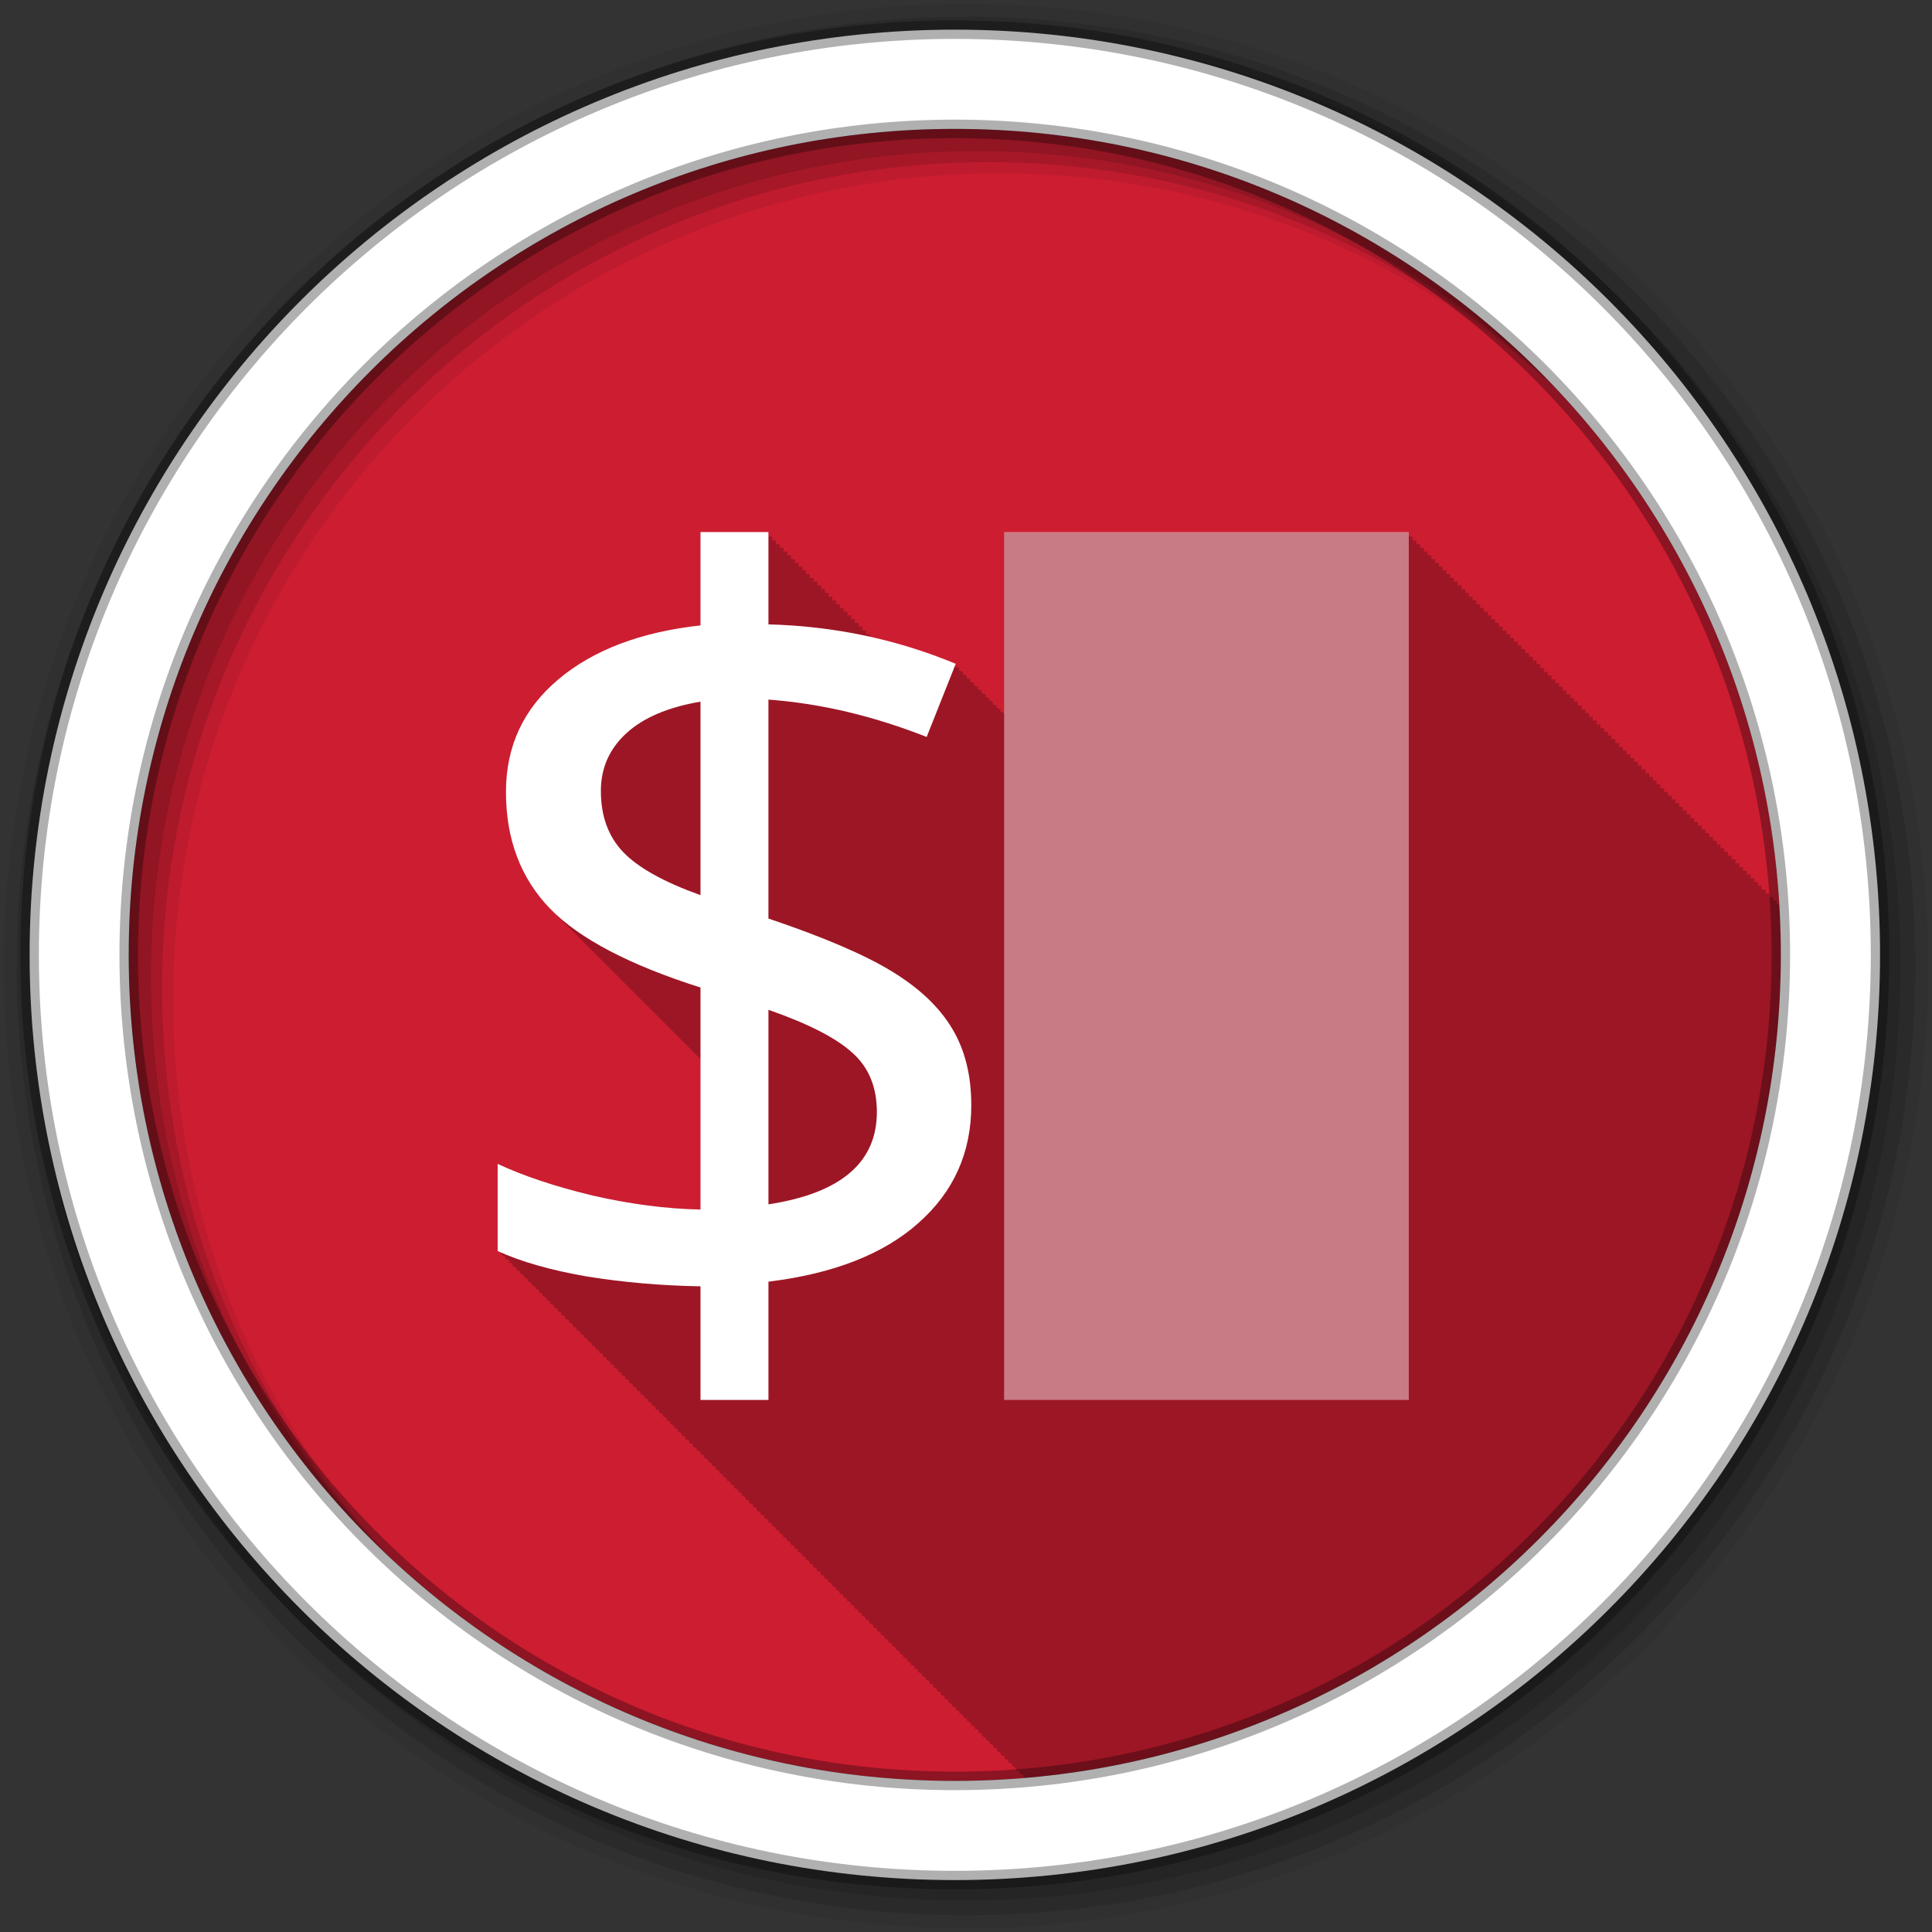 <?xml version="1.0" encoding="UTF-8" standalone="no"?>
<!-- Created with Inkscape (http://www.inkscape.org/) -->

<svg
   xmlns:dc="http://purl.org/dc/elements/1.1/"
   xmlns:cc="http://creativecommons.org/ns#"
   xmlns:rdf="http://www.w3.org/1999/02/22-rdf-syntax-ns#"
   xmlns:svg="http://www.w3.org/2000/svg"
   xmlns="http://www.w3.org/2000/svg"
   xmlns:inkscape="http://www.inkscape.org/namespaces/inkscape"
   version="1.1"
   width="100%"
   height="100%"
   viewBox="0 0 512 512"
   id="svg2">
  <rect x="0" y="0" width="512" height="512" fill="#333333" stroke="none"/>
  <defs
     id="defs28" />
  <path
     d="m 471.95,253.05 c 0,120.9 -98.01,218.9 -218.9,218.9 -120.9,0 -218.9,-98.01 -218.9,-218.9 0,-120.9 98.01,-218.9 218.9,-218.9 120.9,0 218.9,98.01 218.9,218.9"
     inkscape:connector-curvature="0"
     id="path4"
     style="fill:#cd1d31;fill-rule:evenodd" />
  <path
     d="m 185.63,141 v 24.75 c -15.856,1.742 -28.399,6.491 -37.656,14.281 -9.257,7.791 -13.875,17.746 -13.875,29.844 0,12.556 3.897,22.872 11.688,30.938 0.218,0.223 0.461,0.435 0.688,0.656 0.107,0.114 0.204,0.231 0.313,0.344 0.218,0.223 0.461,0.435 0.688,0.656 0.105,0.111 0.206,0.233 0.313,0.344 0.261,0.268 0.539,0.516 0.813,0.781 0.065,0.069 0.121,0.15 0.188,0.219 0.168,0.161 0.327,0.309 0.5,0.469 0.337,0.334 0.643,0.67 1,1 0.041,0.041 0.083,0.084 0.125,0.125 0.117,0.124 0.225,0.252 0.344,0.375 0.175,0.168 0.351,0.333 0.531,0.5 0.041,0.041 0.083,0.084 0.125,0.125 0.117,0.124 0.225,0.252 0.344,0.375 0.175,0.168 0.351,0.333 0.531,0.5 0.041,0.041 0.083,0.084 0.125,0.125 0.117,0.124 0.225,0.252 0.344,0.375 0.175,0.168 0.351,0.333 0.531,0.5 0.026,0.026 0.067,0.037 0.094,0.063 0.13,0.138 0.243,0.301 0.375,0.438 0.218,0.223 0.461,0.435 0.688,0.656 0.105,0.111 0.206,0.233 0.313,0.344 0.256,0.262 0.513,0.521 0.781,0.781 0.062,0.065 0.125,0.123 0.188,0.188 0.179,0.171 0.347,0.33 0.531,0.5 0.041,0.041 0.083,0.084 0.125,0.125 0.117,0.124 0.225,0.252 0.344,0.375 0.175,0.168 0.351,0.333 0.531,0.5 0.041,0.041 0.083,0.084 0.125,0.125 0.117,0.124 0.225,0.252 0.344,0.375 0.175,0.168 0.351,0.333 0.531,0.5 0.041,0.041 0.083,0.084 0.125,0.125 0.117,0.124 0.225,0.252 0.344,0.375 0.175,0.168 0.351,0.333 0.531,0.5 0.156,0.166 0.31,0.336 0.469,0.5 0.218,0.223 0.461,0.435 0.688,0.656 0.105,0.111 0.206,0.233 0.313,0.344 0.256,0.262 0.513,0.521 0.781,0.781 0.062,0.065 0.125,0.123 0.188,0.188 0.179,0.171 0.347,0.33 0.531,0.5 0.041,0.041 0.083,0.084 0.125,0.125 0.117,0.124 0.225,0.252 0.344,0.375 0.175,0.168 0.351,0.333 0.531,0.5 0.041,0.041 0.083,0.084 0.125,0.125 0.117,0.124 0.225,0.252 0.344,0.375 0.175,0.168 0.351,0.333 0.531,0.5 0.041,0.041 0.083,0.084 0.125,0.125 0.117,0.124 0.225,0.252 0.344,0.375 0.175,0.168 0.351,0.333 0.531,0.5 0.031,0.031 0.062,0.063 0.094,0.094 0.127,0.135 0.246,0.272 0.375,0.406 0.218,0.223 0.461,0.435 0.688,0.656 0.105,0.111 0.206,0.233 0.313,0.344 0.256,0.262 0.513,0.521 0.781,0.781 0.062,0.065 0.125,0.123 0.188,0.188 0.179,0.171 0.347,0.33 0.531,0.5 0.041,0.041 0.083,0.084 0.125,0.125 0.117,0.124 0.225,0.252 0.344,0.375 0.175,0.168 0.351,0.333 0.531,0.5 0.041,0.041 0.083,0.084 0.125,0.125 0.117,0.124 0.225,0.252 0.344,0.375 0.175,0.168 0.351,0.333 0.531,0.5 0.041,0.041 0.083,0.084 0.125,0.125 0.117,0.124 0.225,0.252 0.344,0.375 0.175,0.168 0.351,0.333 0.531,0.5 0.031,0.031 0.062,0.063 0.094,0.094 0.127,0.135 0.246,0.272 0.375,0.406 0.218,0.223 0.461,0.435 0.688,0.656 0.105,0.111 0.206,0.233 0.313,0.344 0.261,0.268 0.539,0.516 0.813,0.781 0.065,0.069 0.121,0.15 0.188,0.219 0.168,0.161 0.327,0.309 0.5,0.469 0.042,0.042 0.083,0.083 0.125,0.125 0.117,0.124 0.225,0.252 0.344,0.375 0.179,0.171 0.347,0.33 0.531,0.5 0.041,0.041 0.083,0.084 0.125,0.125 0.117,0.124 0.225,0.252 0.344,0.375 0.175,0.168 0.351,0.333 0.531,0.5 0.041,0.041 0.083,0.084 0.125,0.125 0.117,0.124 0.225,0.252 0.344,0.375 0.175,0.168 0.351,0.333 0.531,0.5 0.041,0.041 0.083,0.084 0.125,0.125 0.117,0.124 0.225,0.252 0.344,0.375 0.175,0.168 0.351,0.333 0.531,0.5 0.156,0.166 0.31,0.336 0.469,0.5 0.218,0.223 0.461,0.435 0.688,0.656 0.105,0.111 0.206,0.233 0.313,0.344 0.256,0.262 0.513,0.521 0.781,0.781 0.062,0.065 0.125,0.123 0.188,0.188 0.179,0.171 0.347,0.33 0.531,0.5 0.041,0.041 0.083,0.084 0.125,0.125 0.117,0.124 0.225,0.252 0.344,0.375 0.175,0.168 0.351,0.333 0.531,0.5 0.041,0.041 0.083,0.084 0.125,0.125 0.117,0.124 0.225,0.252 0.344,0.375 0.175,0.168 0.351,0.333 0.531,0.5 0.041,0.041 0.083,0.084 0.125,0.125 0.117,0.124 0.225,0.252 0.344,0.375 0.175,0.168 0.351,0.333 0.531,0.5 0.031,0.031 0.062,0.063 0.094,0.094 0.127,0.135 0.246,0.272 0.375,0.406 0.238,0.244 0.501,0.477 0.75,0.719 0.085,0.09 0.164,0.192 0.25,0.281 0.005,0.005 0.026,-0.005 0.031,0 0.005,0.005 -0.005,0.026 0,0.031 v 39.875 c -9.07,-0.183 -18.604,-1.396 -28.594,-3.688 -9.898,-2.383 -18.282,-5.198 -25.16,-8.406 v 23.09 c 0.325,0.148 0.666,0.293 1,0.438 v 0.563 c 0.325,0.148 0.666,0.293 1,0.438 v 0.563 c 0.325,0.148 0.666,0.293 1,0.438 v 0.563 c 0.313,0.143 0.648,0.267 0.969,0.406 v 0.563 c 0.32,0.146 0.671,0.295 1,0.438 v 0.563 c 0.325,0.148 0.666,0.293 1,0.438 v 0.563 c 0.325,0.148 0.666,0.293 1,0.438 v 0.563 c 0.325,0.148 0.666,0.293 1,0.438 v 0.563 c 0.325,0.148 0.666,0.293 1,0.438 v 0.563 c 0.313,0.143 0.648,0.267 0.969,0.406 v 0.563 c 0.32,0.146 0.671,0.295 1,0.438 v 0.563 c 0.321,0.146 0.67,0.294 1,0.438 v 0.563 c 0.325,0.148 0.666,0.293 1,0.438 v 0.563 c 0.325,0.148 0.666,0.293 1,0.438 v 0.563 c 0.325,0.148 0.666,0.293 1,0.438 v 0.563 c 0.313,0.143 0.648,0.267 0.969,0.406 v 0.563 c 0.32,0.146 0.671,0.295 1,0.438 v 0.563 c 0.32,0.146 0.671,0.295 1,0.438 v 0.563 c 0.325,0.148 0.666,0.293 1,0.438 v 0.563 c 0.325,0.148 0.666,0.293 1,0.438 v 0.563 c 0.325,0.148 0.666,0.293 1,0.438 v 0.563 c 0.313,0.143 0.648,0.267 0.969,0.406 v 0.563 c 0.32,0.146 0.671,0.295 1,0.438 v 0.563 c 0.32,0.146 0.671,0.295 1,0.438 v 0.563 c 0.325,0.148 0.666,0.293 1,0.438 v 0.563 c 0.325,0.148 0.666,0.293 1,0.438 v 0.563 c 0.325,0.148 0.666,0.293 1,0.438 v 0.563 c 0.325,0.148 0.666,0.293 1,0.438 v 0.563 c 0.313,0.143 0.648,0.267 0.969,0.406 v 0.563 c 0.32,0.146 0.671,0.295 1,0.438 v 0.563 c 0.321,0.146 0.67,0.294 1,0.438 v 0.563 c 0.325,0.148 0.666,0.293 1,0.438 v 0.563 c 0.325,0.148 0.666,0.293 1,0.438 v 0.563 c 0.325,0.148 0.666,0.293 1,0.438 v 0.563 c 0.313,0.143 0.648,0.267 0.969,0.406 v 0.563 c 0.32,0.146 0.671,0.295 1,0.438 v 0.563 c 0.321,0.146 0.67,0.294 1,0.438 v 0.563 c 0.325,0.148 0.666,0.293 1,0.438 v 0.563 c 0.325,0.148 0.666,0.293 1,0.438 v 0.563 c 0.325,0.148 0.666,0.293 1,0.438 v 0.563 c 0.313,0.143 0.648,0.267 0.969,0.406 v 0.563 c 0.32,0.146 0.671,0.295 1,0.438 v 0.563 c 0.32,0.146 0.671,0.295 1,0.438 v 0.563 c 0.325,0.148 0.666,0.293 1,0.438 v 0.563 c 0.325,0.148 0.666,0.293 1,0.438 v 0.563 c 0.325,0.148 0.666,0.293 1,0.438 v 0.563 c 0.325,0.148 0.666,0.293 1,0.438 v 0.563 c 0.313,0.143 0.648,0.267 0.969,0.406 v 0.563 c 0.32,0.146 0.671,0.295 1,0.438 v 0.563 c 0.325,0.148 0.666,0.293 1,0.438 v 0.563 c 0.325,0.148 0.666,0.293 1,0.438 v 0.563 c 0.325,0.148 0.666,0.293 1,0.438 v 0.563 c 0.325,0.148 0.666,0.293 1,0.438 v 0.563 c 0.313,0.143 0.648,0.267 0.969,0.406 v 0.563 c 0.32,0.146 0.671,0.295 1,0.438 v 0.563 c 0.321,0.146 0.67,0.294 1,0.438 v 0.563 c 0.325,0.148 0.666,0.293 1,0.438 v 0.563 c 0.325,0.148 0.666,0.293 1,0.438 v 0.563 c 0.325,0.148 0.666,0.293 1,0.438 v 0.563 c 0.313,0.143 0.648,0.267 0.969,0.406 v 0.563 c 0.32,0.146 0.671,0.295 1,0.438 v 0.563 c 0.32,0.146 0.671,0.295 1,0.438 v 0.563 c 0.325,0.148 0.666,0.293 1,0.438 v 0.563 c 0.325,0.148 0.666,0.293 1,0.438 v 0.563 c 0.325,0.148 0.666,0.293 1,0.438 v 0.563 c 0.313,0.143 0.648,0.267 0.969,0.406 v 0.563 c 0.32,0.146 0.671,0.295 1,0.438 v 0.563 c 0.32,0.146 0.671,0.295 1,0.438 v 0.563 c 0.325,0.148 0.666,0.293 1,0.438 v 0.563 c 0.325,0.148 0.666,0.293 1,0.438 v 0.563 c 0.325,0.148 0.666,0.293 1,0.438 v 0.563 c 0.325,0.148 0.666,0.293 1,0.438 v 0.563 c 0.313,0.143 0.648,0.267 0.969,0.406 v 0.563 c 0.32,0.146 0.671,0.295 1,0.438 v 0.563 c 0.321,0.146 0.67,0.294 1,0.438 v 0.563 c 0.325,0.148 0.666,0.293 1,0.438 v 0.563 c 0.325,0.148 0.666,0.293 1,0.438 v 0.563 c 0.325,0.148 0.666,0.293 1,0.438 v 0.563 c 0.313,0.143 0.648,0.267 0.969,0.406 v 0.563 c 0.32,0.146 0.671,0.295 1,0.438 v 0.563 c 0.321,0.146 0.67,0.294 1,0.438 v 0.563 c 0.325,0.148 0.666,0.293 1,0.438 v 0.563 c 0.325,0.148 0.666,0.293 1,0.438 v 0.563 c 0.325,0.148 0.666,0.293 1,0.438 v 0.563 c 0.313,0.143 0.648,0.267 0.969,0.406 v 0.563 c 0.32,0.146 0.671,0.295 1,0.438 v 0.563 c 0.32,0.146 0.671,0.295 1,0.438 v 0.563 c 0.325,0.148 0.666,0.293 1,0.438 v 0.563 c 0.325,0.148 0.666,0.293 1,0.438 v 0.563 c 0.325,0.148 0.666,0.293 1,0.438 v 0.563 c 0.325,0.148 0.666,0.293 1,0.438 v 0.563 c 0.313,0.143 0.648,0.267 0.969,0.406 v 0.563 c 0.32,0.146 0.671,0.295 1,0.438 v 0.563 c 0.325,0.148 0.666,0.293 1,0.438 v 0.563 c 0.325,0.148 0.666,0.293 1,0.438 v 0.563 c 0.325,0.148 0.666,0.293 1,0.438 v 0.563 c 0.325,0.148 0.666,0.293 1,0.438 v 0.563 c 0.313,0.143 0.648,0.267 0.969,0.406 v 0.563 c 0.32,0.146 0.671,0.295 1,0.438 v 0.563 c 0.321,0.146 0.67,0.294 1,0.438 v 0.563 c 0.325,0.148 0.666,0.293 1,0.438 v 0.563 c 0.325,0.148 0.666,0.293 1,0.438 v 0.563 c 0.325,0.148 0.666,0.293 1,0.438 v 0.563 c 0.313,0.143 0.648,0.267 0.969,0.406 v 0.563 c 0.32,0.146 0.671,0.295 1,0.438 v 0.563 c 0.32,0.146 0.671,0.295 1,0.438 v 0.563 c 0.325,0.148 0.666,0.293 1,0.438 v 0.563 c 0.325,0.148 0.666,0.293 1,0.438 v 0.563 c 0.325,0.148 0.666,0.293 1,0.438 v 0.563 c 0.313,0.143 0.648,0.267 0.969,0.406 v 0.563 c 0.32,0.146 0.671,0.295 1,0.438 v 0.563 c 0.32,0.146 0.671,0.295 1,0.438 v 0.563 c 0.325,0.148 0.666,0.293 1,0.438 v 0.563 c 0.325,0.148 0.666,0.293 1,0.438 v 0.563 c 0.325,0.148 0.666,0.293 1,0.438 v 0.563 c 0.325,0.148 0.666,0.293 1,0.438 v 0.563 c 0.313,0.143 0.648,0.267 0.969,0.406 v 0.563 c 0.32,0.146 0.671,0.295 1,0.438 v 0.563 c 0.325,0.148 0.666,0.293 1,0.438 v 0.563 c 0.325,0.148 0.666,0.293 1,0.438 v 0.563 c 0.325,0.148 0.666,0.293 1,0.438 v 0.563 c 0.325,0.148 0.666,0.293 1,0.438 v 0.563 c 0.313,0.143 0.648,0.267 0.969,0.406 v 0.563 c 0.32,0.146 0.671,0.295 1,0.438 v 0.563 c 0.321,0.146 0.67,0.294 1,0.438 v 0.563 c 0.325,0.148 0.666,0.293 1,0.438 v 0.563 c 0.325,0.148 0.666,0.293 1,0.438 v 0.563 c 0.325,0.148 0.666,0.293 1,0.438 v 0.563 c 0.313,0.143 0.648,0.267 0.969,0.406 v 0.563 c 0.32,0.146 0.671,0.295 1,0.438 v 0.563 c 0.32,0.146 0.671,0.295 1,0.438 v 0.563 c 0.325,0.148 0.666,0.293 1,0.438 v 0.563 c 0.325,0.148 0.666,0.293 1,0.438 v 0.563 c 0.325,0.148 0.666,0.293 1,0.438 v 0.563 c 0.325,0.148 0.666,0.293 1,0.438 v 0.563 c 0.313,0.143 0.648,0.267 0.969,0.406 v 0.563 c 0.32,0.146 0.671,0.295 1,0.438 v 0.563 c 0.325,0.148 0.666,0.293 1,0.438 v 0.563 c 0.325,0.148 0.666,0.293 1,0.438 v 0.563 c 0.325,0.148 0.666,0.293 1,0.438 v 0.563 c 0.212,0.097 0.436,0.186 0.656,0.281 112.09,-9.539 200.09,-103.5 200.09,-218.06 0,-4.553 -0.163,-9.08 -0.438,-13.563 h -0.656 v -1 h -0.969 v -0.969 h -1 v -1 h -1 v -1 h -1 v -1 h -1 v -1 h -1 v -1 h -0.969 v -0.969 h -1 v -1 h -1 v -1 h -1 v -1 h -1 v -1 h -1 v -1 h -1 v -1 h -0.969 v -0.969 h -1 v -1 h -1 v -1 h -1 v -1 h -1 v -1 h -1 v -1 h -0.969 v -0.969 h -1 v -1 h -1 v -1 h -1 v -1 h -1 v -1 h -1 v -1 h -0.969 v -0.969 h -1 v -1 h -1 v -1 h -1 v -1 h -1 v -1 h -1 v -1 h -1 v -1 h -0.969 v -0.969 h -1 v -1 h -1 v -1 h -1 v -1 h -1 v -1 h -1 v -1 h -0.969 v -0.969 h -1 v -1 h -1 v -1 h -1 v -1 h -1 v -1 h -1 v -1 h -0.969 v -0.969 h -1 v -1 h -1 v -1 h -1 v -1 h -1 v -1 h -1 v -1 h -0.969 v -0.969 h -1 v -1 h -1 v -1 h -1 v -1 h -1 v -1 h -1 v -1 h -1 v -1 h -0.969 v -0.969 h -1 v -1 h -1 v -1 h -1 v -1 h -1 v -1 h -1 v -1 h -0.969 v -0.969 h -1 v -1 h -1 v -1 h -1 v -1 h -1 v -1 h -1 v -1 h -0.969 v -0.969 h -1 v -1 h -1 v -1 h -1 v -1 h -1 v -1 h -1 v -1 h -1 v -1 h -0.969 v -0.969 h -1 v -1 h -1 v -1 h -1 v -1 h -1 v -1 h -1 v -1 h -0.969 v -0.969 h -1 v -1 h -1 v -1 h -1 v -1 h -1 v -1 h -1 v -1 h -0.969 v -0.969 h -1 v -1 h -1 v -1 h -1 v -1 h -1 v -1 h -1 v -1 h -0.969 v -0.969 h -1 v -1 h -1 v -1 h -0.531 -0.469 v -1 h -107.25 v 47.781 c -0.364,-0.151 -0.729,-0.29 -1.094,-0.438 0.01,-0.026 0.219,-0.5 0.219,-0.5 -0.407,-0.169 -0.81,-0.335 -1.219,-0.5 0.01,-0.026 0.219,-0.5 0.219,-0.5 -0.407,-0.169 -0.81,-0.335 -1.219,-0.5 0.01,-0.026 0.219,-0.5 0.219,-0.5 -0.386,-0.16 -0.769,-0.312 -1.156,-0.469 0.01,-0.024 0.188,-0.5 0.188,-0.5 -0.4,-0.166 -0.818,-0.307 -1.219,-0.469 0.011,-0.028 0.219,-0.531 0.219,-0.531 -0.4,-0.166 -0.818,-0.307 -1.219,-0.469 0.011,-0.028 0.219,-0.531 0.219,-0.531 -0.407,-0.169 -0.81,-0.335 -1.219,-0.5 0.01,-0.026 0.219,-0.5 0.219,-0.5 -0.407,-0.169 -0.81,-0.335 -1.219,-0.5 0.01,-0.026 0.219,-0.5 0.219,-0.5 -0.407,-0.169 -0.81,-0.335 -1.219,-0.5 0.01,-0.026 0.219,-0.5 0.219,-0.5 -0.386,-0.16 -0.769,-0.312 -1.156,-0.469 0.01,-0.025 0.188,-0.5 0.188,-0.5 h -0.031 c -0.395,-0.164 -0.792,-0.309 -1.188,-0.469 0.011,-0.028 0.219,-0.531 0.219,-0.531 -0.4,-0.166 -0.818,-0.307 -1.219,-0.469 0.011,-0.028 0.219,-0.531 0.219,-0.531 -0.4,-0.166 -0.818,-0.307 -1.219,-0.469 0.011,-0.028 0.219,-0.531 0.219,-0.531 -7.07,-2.937 -14.322,-5.266 -21.75,-6.969 v -0.063 h -0.281 c -0.239,-0.054 -0.48,-0.103 -0.719,-0.156 v -0.844 h -1 v -1 h -1 v -1 h -1 v -1 h -1 v -1 h -1 v -1 h -0.969 v -0.969 h -1 v -1 h -1 v -1 h -1 v -1 h -1 v -1 h -1 v -1 h -0.969 v -0.969 h -1 v -1 h -1 v -1 h -1 v -1 h -1 v -1 h -1 v -1 h -0.969 v -0.969 h -1 v -1 h -1 v -1 h -1 v -1 h -1 v -1 h -1 v -1 h -0.969 v -0.969 h -0.031 -0.969 v -1 h -1 v -1 h -1 v -1 h -18.03 m 80.47,48.16 v 0.25 c -0.03,-0.012 -0.063,-0.019 -0.094,-0.031 0.005,-0.012 0.091,-0.212 0.094,-0.219"
     inkscape:connector-curvature="0"
     id="path6"
     style="fill-opacity:0.235" />
  <g
     id="g8"
     style="fill-rule:evenodd">
    <path
       d="M 256,1 C 115.17,1 1,115.17 1,256 1,396.83 115.17,511 256,511 396.83,511 511,396.83 511,256 511,115.17 396.83,1 256,1 m 8.827,44.931 c 120.9,0 218.9,98 218.9,218.9 0,120.9 -98,218.9 -218.9,218.9 -120.9,0 -218.93,-98 -218.93,-218.9 0,-120.9 98.03,-218.9 218.93,-218.9"
       inkscape:connector-curvature="0"
       id="path10"
       style="fill-opacity:0.067" />
    <g
       id="g12"
       style="fill-opacity:0.129">
      <path
         d="m 256,4.433 c -138.94,0 -251.57,112.63 -251.57,251.57 0,138.94 112.63,251.57 251.57,251.57 138.94,0 251.57,-112.63 251.57,-251.57 C 507.57,117.063 394.94,4.433 256,4.433 m 5.885,38.556 c 120.9,0 218.9,98 218.9,218.9 0,120.9 -98,218.9 -218.9,218.9 -120.9,0 -218.93,-98 -218.93,-218.9 0,-120.9 98.03,-218.9 218.93,-218.9"
         inkscape:connector-curvature="0"
         id="path14" />
      <path
         d="m 256,8.356 c -136.77,0 -247.64,110.87 -247.64,247.64 0,136.77 110.87,247.64 247.64,247.64 136.77,0 247.64,-110.87 247.64,-247.64 C 503.64,119.226 392.77,8.356 256,8.356 m 2.942,31.691 c 120.9,0 218.9,98 218.9,218.9 0,120.9 -98,218.9 -218.9,218.9 -120.9,0 -218.93,-98 -218.93,-218.9 0,-120.9 98.03,-218.9 218.93,-218.9"
         inkscape:connector-curvature="0"
         id="path16" />
    </g>
    <path
       d="m 253.04,7.859 c -135.42,0 -245.19,109.78 -245.19,245.19 0,135.42 109.78,245.19 245.19,245.19 135.42,0 245.19,-109.78 245.19,-245.19 0,-135.42 -109.78,-245.19 -245.19,-245.19 z m 0,26.297 c 120.9,0 218.9,98 218.9,218.9 0,120.9 -98,218.9 -218.9,218.9 -120.9,0 -218.93,-98 -218.93,-218.9 0,-120.9 98.03,-218.9 218.93,-218.9 z"
       inkscape:connector-curvature="0"
       id="path18"
       style="fill:#ffffff;stroke:#000000;stroke-width:4.904;stroke-opacity:0.31" />
  </g>
  <g
     id="g20"
     style="fill:#ffffff">
    <path
       d="m 257.4,292.91 c 0,12.556 -4.674,22.959 -14.02,31.21 -9.257,8.249 -22.501,13.427 -39.731,15.535 V 371 h -18.01 v -30.11 c -10.448,-0.183 -20.484,-1.054 -30.11,-2.612 -9.532,-1.65 -17.414,-3.895 -23.646,-6.736 v -23.1 c 6.874,3.208 15.26,6 25.16,8.386 9.99,2.291 19.522,3.529 28.595,3.712 V 261.7 c -18.789,-5.957 -32.08,-12.923 -39.869,-20.897 -7.79,-8.07 -11.686,-18.376 -11.686,-30.932 0,-12.1 4.628,-22.04 13.885,-29.833 9.257,-7.79 21.813,-12.556 37.669,-14.298 v -24.746 h 18.01 v 24.471 c 17.414,0.458 33.957,3.941 49.629,10.448 l -7.699,19.384 c -14.206,-5.591 -28.18,-8.89 -41.931,-9.898 v 58.02 c 14.664,4.949 25.571,9.624 32.72,14.02 7.24,4.399 12.556,9.44 15.947,15.12 3.391,5.591 5.087,12.373 5.087,20.347 m -25.02,1.787 c 0,-6.599 -2.154,-11.823 -6.461,-15.672 -4.308,-3.941 -11.732,-7.744 -22.271,-11.411 v 51.55 c 19.16,-2.933 28.733,-11.09 28.733,-24.471 m -73.14,-85.1 c 0,6.691 1.97,12.1 5.912,16.222 3.941,4.124 10.769,7.928 20.484,11.411 v -51.28 c -8.615,1.467 -15.168,4.262 -19.659,8.386 -4.491,4.124 -6.736,9.211 -6.736,15.26"
       inkscape:connector-curvature="0"
       id="path22" />
    <path
       d="M 266.1,141 H 373.34 V 371 H 266.1 z"
       inkscape:connector-curvature="0"
       id="path24"
       style="fill-opacity:0.435;fill-rule:evenodd" />
  </g>
</svg>
